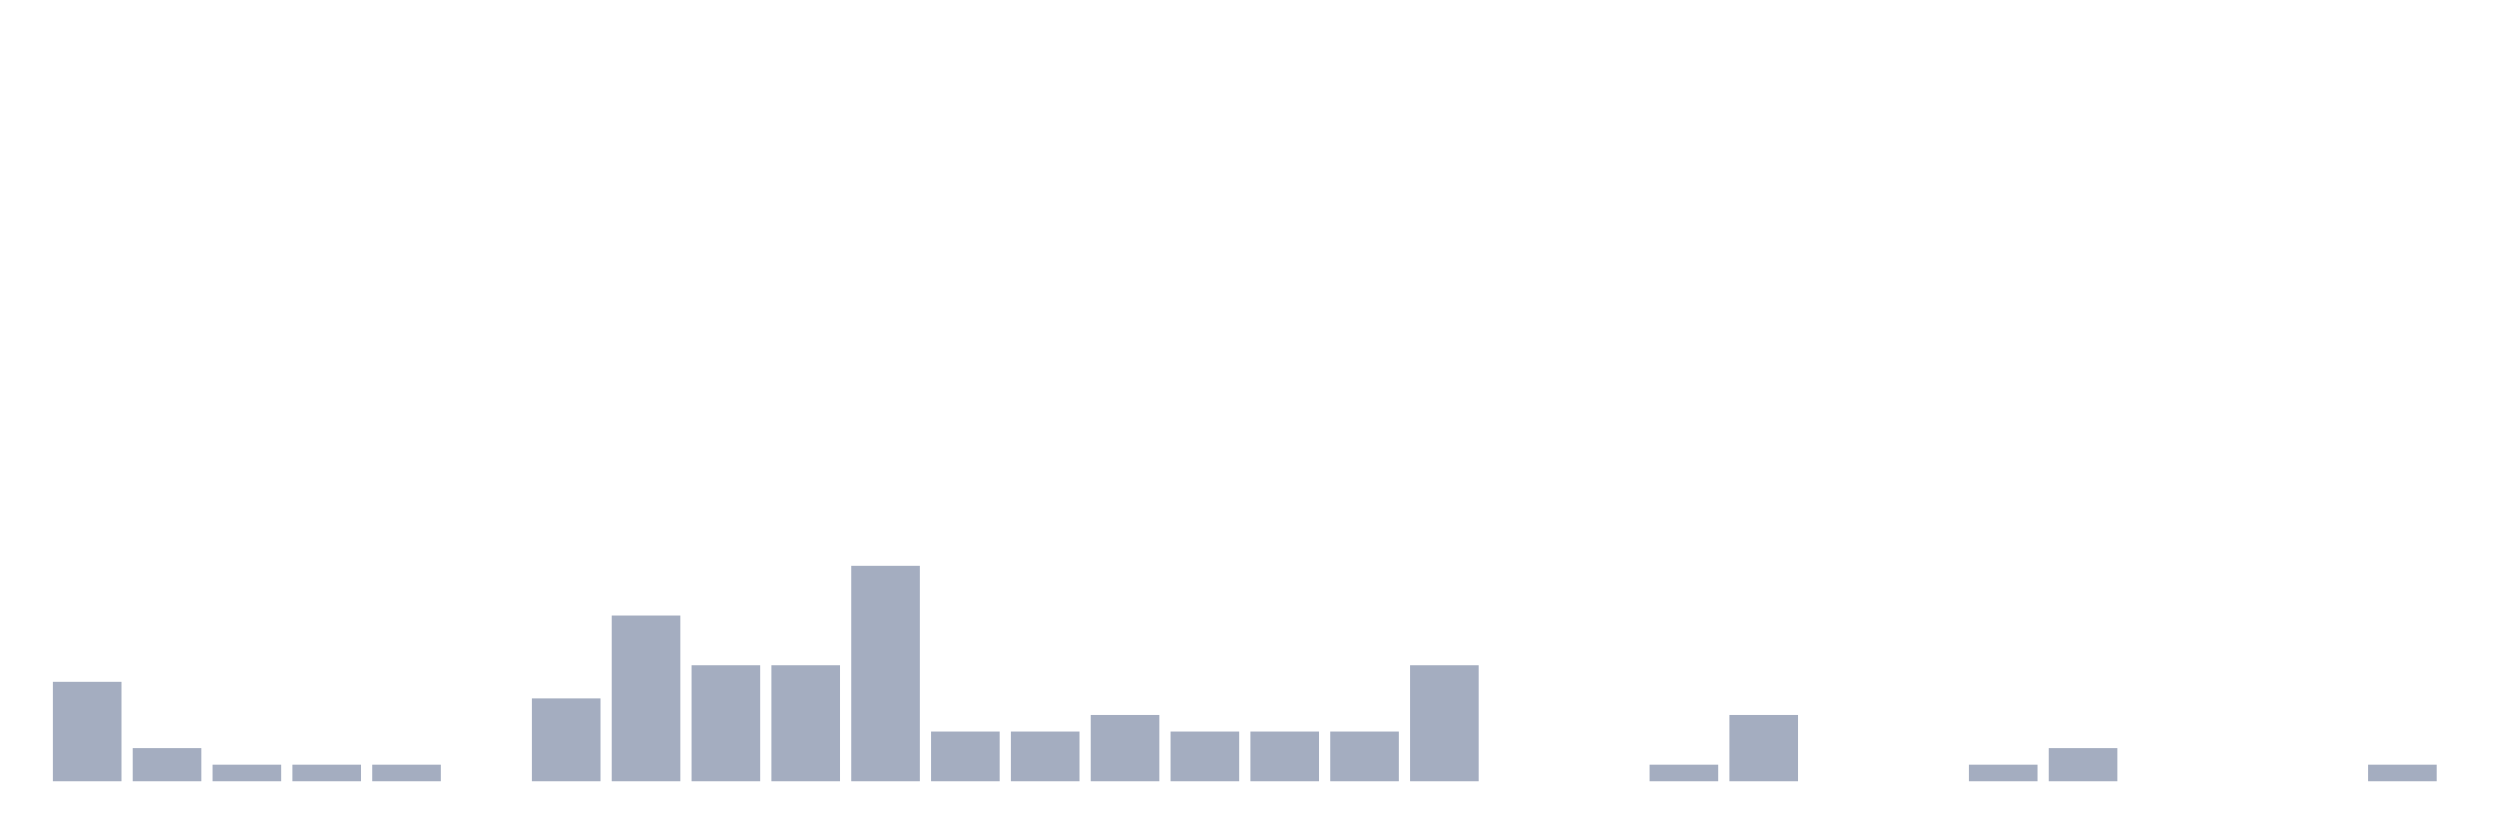 <svg xmlns="http://www.w3.org/2000/svg" viewBox="0 0 480 160"><g transform="translate(10,10)"><rect class="bar" x="0.153" width="13.175" y="120.909" height="19.091" fill="rgb(164,173,192)"></rect><rect class="bar" x="15.482" width="13.175" y="133.636" height="6.364" fill="rgb(164,173,192)"></rect><rect class="bar" x="30.81" width="13.175" y="136.818" height="3.182" fill="rgb(164,173,192)"></rect><rect class="bar" x="46.138" width="13.175" y="136.818" height="3.182" fill="rgb(164,173,192)"></rect><rect class="bar" x="61.466" width="13.175" y="136.818" height="3.182" fill="rgb(164,173,192)"></rect><rect class="bar" x="76.794" width="13.175" y="140" height="0" fill="rgb(164,173,192)"></rect><rect class="bar" x="92.123" width="13.175" y="124.091" height="15.909" fill="rgb(164,173,192)"></rect><rect class="bar" x="107.451" width="13.175" y="108.182" height="31.818" fill="rgb(164,173,192)"></rect><rect class="bar" x="122.779" width="13.175" y="117.727" height="22.273" fill="rgb(164,173,192)"></rect><rect class="bar" x="138.107" width="13.175" y="117.727" height="22.273" fill="rgb(164,173,192)"></rect><rect class="bar" x="153.436" width="13.175" y="98.636" height="41.364" fill="rgb(164,173,192)"></rect><rect class="bar" x="168.764" width="13.175" y="130.455" height="9.545" fill="rgb(164,173,192)"></rect><rect class="bar" x="184.092" width="13.175" y="130.455" height="9.545" fill="rgb(164,173,192)"></rect><rect class="bar" x="199.42" width="13.175" y="127.273" height="12.727" fill="rgb(164,173,192)"></rect><rect class="bar" x="214.748" width="13.175" y="130.455" height="9.545" fill="rgb(164,173,192)"></rect><rect class="bar" x="230.077" width="13.175" y="130.455" height="9.545" fill="rgb(164,173,192)"></rect><rect class="bar" x="245.405" width="13.175" y="130.455" height="9.545" fill="rgb(164,173,192)"></rect><rect class="bar" x="260.733" width="13.175" y="117.727" height="22.273" fill="rgb(164,173,192)"></rect><rect class="bar" x="276.061" width="13.175" y="140" height="0" fill="rgb(164,173,192)"></rect><rect class="bar" x="291.39" width="13.175" y="140" height="0" fill="rgb(164,173,192)"></rect><rect class="bar" x="306.718" width="13.175" y="136.818" height="3.182" fill="rgb(164,173,192)"></rect><rect class="bar" x="322.046" width="13.175" y="127.273" height="12.727" fill="rgb(164,173,192)"></rect><rect class="bar" x="337.374" width="13.175" y="140" height="0" fill="rgb(164,173,192)"></rect><rect class="bar" x="352.702" width="13.175" y="140" height="0" fill="rgb(164,173,192)"></rect><rect class="bar" x="368.031" width="13.175" y="136.818" height="3.182" fill="rgb(164,173,192)"></rect><rect class="bar" x="383.359" width="13.175" y="133.636" height="6.364" fill="rgb(164,173,192)"></rect><rect class="bar" x="398.687" width="13.175" y="140" height="0" fill="rgb(164,173,192)"></rect><rect class="bar" x="414.015" width="13.175" y="140" height="0" fill="rgb(164,173,192)"></rect><rect class="bar" x="429.344" width="13.175" y="140" height="0" fill="rgb(164,173,192)"></rect><rect class="bar" x="444.672" width="13.175" y="136.818" height="3.182" fill="rgb(164,173,192)"></rect></g></svg>